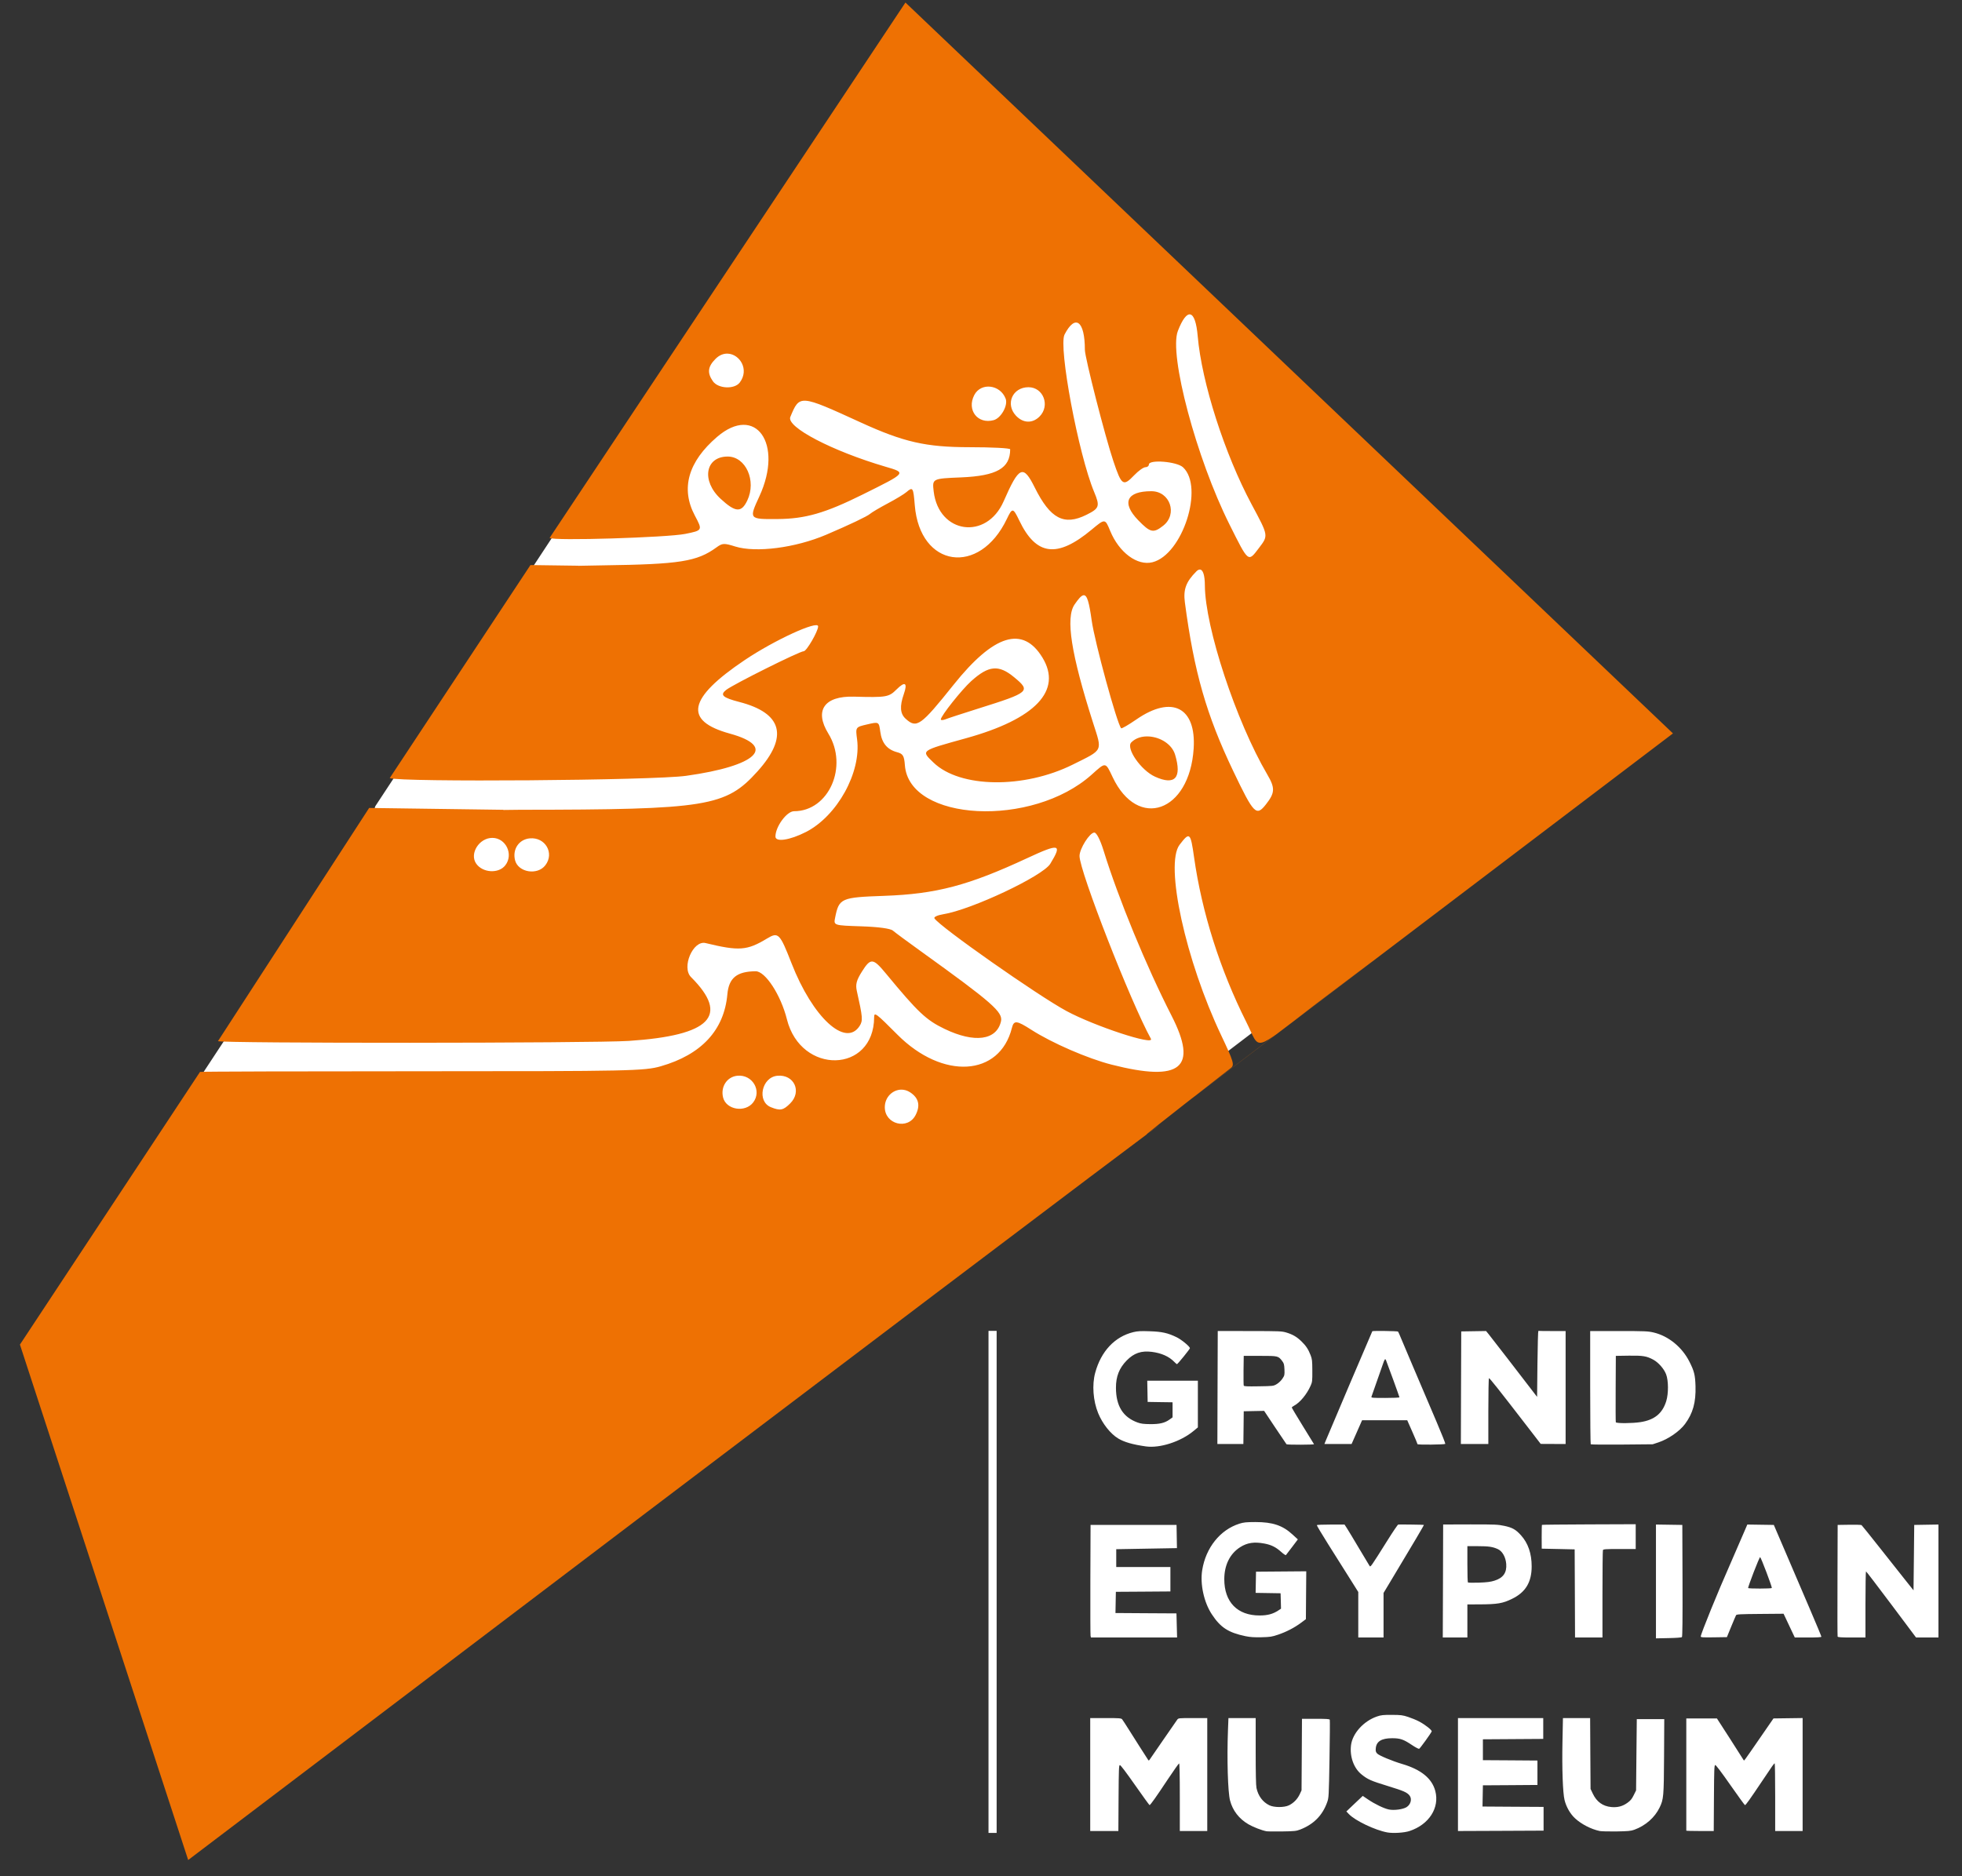 <svg width="69" height="66" viewBox="0 0 69 66" fill="none" xmlns="http://www.w3.org/2000/svg">
<rect x="0" y="0" width="69" height="66" fill="#333333" stroke="none"/>
<mask id="path-1-outside-1_878_1001" maskUnits="userSpaceOnUse" x="4.797" y="-0.258" width="54" height="61" fill="black">
<rect fill="white" x="4.797" y="-0.258" width="54" height="61"/>
<path d="M32.297 6.742L23.255 20.401C23.336 20.481 26.248 20.389 26.697 20.299C27.146 20.208 27.146 20.208 26.945 19.828C26.581 19.14 26.775 18.455 27.513 17.821C28.488 16.983 29.204 17.993 28.587 19.336C28.316 19.925 28.316 19.924 29.05 19.919C29.754 19.914 30.258 19.768 31.211 19.293C32.337 18.731 32.327 18.743 31.79 18.584C30.433 18.184 29.265 17.571 29.371 17.315C29.609 16.74 29.604 16.74 31.163 17.456C32.254 17.957 32.819 18.086 33.925 18.086C34.493 18.086 34.958 18.11 34.958 18.14C34.958 18.622 34.618 18.818 33.713 18.856C32.976 18.887 32.976 18.887 33.015 19.215C33.142 20.295 34.355 20.467 34.792 19.467C35.184 18.568 35.288 18.521 35.582 19.115C35.978 19.913 36.326 20.096 36.899 19.809C37.225 19.646 37.243 19.592 37.091 19.228C36.693 18.271 36.179 15.523 36.34 15.21C36.613 14.679 36.856 14.863 36.856 15.601C36.856 15.799 37.371 17.817 37.581 18.444C37.79 19.067 37.83 19.094 38.11 18.801C38.217 18.689 38.345 18.597 38.394 18.597C38.443 18.597 38.483 18.566 38.483 18.529C38.483 18.394 39.192 18.451 39.35 18.599C39.891 19.104 39.338 20.828 38.573 21.021C38.188 21.118 37.725 20.773 37.498 20.22C37.369 19.904 37.369 19.904 37.028 20.19C36.152 20.922 35.617 20.855 35.189 19.957C35.032 19.628 35.012 19.625 34.874 19.915C34.177 21.384 32.663 21.158 32.534 19.566C32.497 19.111 32.485 19.091 32.32 19.233C32.261 19.284 32.047 19.414 31.843 19.522C31.639 19.631 31.438 19.75 31.397 19.787C31.327 19.85 30.871 20.067 30.282 20.32C29.5 20.654 28.497 20.784 27.971 20.619C27.688 20.53 27.645 20.532 27.496 20.641C27 21.004 26.566 21.073 24.613 21.1C24.341 21.104 24.18 21.108 23.981 21.112L23.986 21.109L22.769 21.093L19.193 26.527C19.456 26.635 25.876 26.588 26.723 26.47C28.529 26.216 29.038 25.725 27.838 25.394C26.652 25.066 26.767 24.492 28.215 23.515C28.97 23.006 30.078 22.495 30.078 22.657C30.078 22.782 29.785 23.291 29.713 23.291C29.609 23.291 27.923 24.135 27.74 24.279C27.577 24.407 27.653 24.475 28.079 24.586C29.173 24.871 29.329 25.472 28.539 26.354C27.73 27.257 27.268 27.332 22.509 27.336C22.322 27.336 22.243 27.341 22.074 27.341L22.086 27.336L18.67 27.289L14.829 33.237C14.829 33.297 24.363 33.292 25.266 33.232C27.349 33.094 27.835 32.594 26.848 31.604C26.602 31.357 26.899 30.659 27.218 30.736C28.072 30.943 28.271 30.929 28.779 30.621C29.067 30.447 29.104 30.485 29.402 31.25C29.94 32.635 30.776 33.407 31.132 32.851C31.219 32.716 31.212 32.63 31.061 31.957C31.024 31.792 31.053 31.683 31.191 31.464C31.413 31.111 31.474 31.116 31.798 31.51C32.616 32.505 32.823 32.7 33.295 32.928C34.053 33.292 34.611 33.217 34.724 32.736C34.78 32.499 34.509 32.261 32.688 30.945C32.352 30.702 32.033 30.465 31.978 30.418C31.916 30.365 31.612 30.323 31.174 30.309C30.471 30.285 30.471 30.285 30.51 30.088C30.609 29.592 30.658 29.57 31.758 29.531C33.079 29.484 33.895 29.268 35.39 28.57C36.215 28.185 36.288 28.203 35.977 28.714C35.787 29.027 33.971 29.886 33.257 30.001C33.113 30.024 33.012 30.071 33.033 30.105C33.163 30.316 35.661 32.076 36.391 32.471C37.105 32.857 38.635 33.361 38.533 33.177C38.02 32.243 36.721 28.902 36.721 28.515C36.721 28.328 36.979 27.917 37.096 27.917C37.152 27.917 37.246 28.1 37.33 28.375C37.706 29.597 38.416 31.327 39.057 32.586C39.739 33.925 39.297 34.288 37.534 33.837C36.927 33.681 36.02 33.286 35.496 32.949C35.121 32.707 35.053 32.7 35.002 32.9C34.69 34.144 33.242 34.23 32.094 33.073C31.545 32.521 31.502 32.488 31.501 32.628C31.495 34.062 29.64 34.106 29.285 32.681C29.13 32.06 28.737 31.454 28.491 31.456C28.013 31.459 27.81 31.625 27.772 32.043C27.69 32.957 27.114 33.581 26.079 33.879C25.666 33.998 25.299 34.006 20.047 34.006C16.972 34.006 14.418 34.014 14.372 34.023L9.797 40.979L14.072 54.128C51.798 25.388 32.763 40.015 40.568 33.922C40.662 33.848 40.633 33.752 40.323 33.097C39.415 31.177 38.882 28.73 39.263 28.228C39.519 27.891 39.541 27.91 39.63 28.546C39.828 29.953 40.29 31.415 40.959 32.751C41.327 33.488 41.082 33.549 42.684 32.322C51.798 25.388 14.072 54.128 51.798 25.388C32.297 6.742 51.798 25.388 32.297 6.742ZM39.537 14.7C39.626 14.723 39.694 14.908 39.723 15.252C39.825 16.436 40.407 18.261 41.094 19.546C41.525 20.353 41.522 20.336 41.279 20.658C41.002 21.025 41.019 21.039 40.529 20.055C39.69 18.369 38.987 15.723 39.219 15.121C39.336 14.816 39.447 14.677 39.537 14.7ZM27.78 15.699C28.086 15.71 28.338 16.104 28.086 16.437C27.951 16.615 27.538 16.596 27.405 16.405C27.255 16.19 27.274 16.031 27.472 15.832C27.57 15.734 27.678 15.695 27.78 15.699ZM34.456 16.543C34.617 16.562 34.774 16.667 34.843 16.849C34.907 17.02 34.725 17.346 34.537 17.397C34.132 17.506 33.849 17.138 34.045 16.756C34.13 16.592 34.295 16.524 34.456 16.543ZM35.422 16.556C35.802 16.556 35.98 17.027 35.704 17.304C35.524 17.485 35.287 17.476 35.106 17.283C34.829 16.987 35.016 16.556 35.422 16.556ZM27.78 18.325C27.207 18.325 27.106 18.945 27.603 19.404C27.979 19.753 28.129 19.762 28.278 19.446C28.516 18.943 28.241 18.325 27.78 18.325ZM38.545 19.209C37.914 19.209 37.781 19.504 38.211 19.949C38.52 20.268 38.597 20.285 38.846 20.088C39.22 19.794 39.02 19.209 38.545 19.209ZM39.776 21.207C39.855 21.207 39.904 21.35 39.905 21.61C39.909 22.681 40.697 25.078 41.491 26.435C41.693 26.78 41.687 26.903 41.457 27.197C41.211 27.511 41.151 27.45 40.627 26.35C39.944 24.917 39.631 23.821 39.397 22.045C39.354 21.715 39.426 21.519 39.687 21.256C39.72 21.223 39.75 21.207 39.776 21.207ZM36.821 21.863C36.915 21.851 36.965 22.048 37.029 22.509C37.105 23.057 37.672 25.138 37.778 25.256C37.791 25.271 37.968 25.168 38.171 25.027C39.071 24.405 39.687 24.723 39.62 25.774C39.516 27.396 38.202 27.861 37.561 26.502C37.376 26.11 37.392 26.112 37.028 26.439C35.519 27.799 32.389 27.639 32.282 26.198C32.264 25.959 32.234 25.907 32.086 25.868C31.831 25.799 31.696 25.634 31.657 25.344C31.623 25.088 31.623 25.088 31.325 25.157C31.027 25.227 31.027 25.227 31.068 25.539C31.179 26.378 30.564 27.495 29.767 27.903C29.358 28.113 28.994 28.167 28.994 28.019C28.994 27.767 29.282 27.373 29.466 27.373C30.35 27.373 30.852 26.23 30.338 25.391C29.976 24.802 30.234 24.429 30.989 24.45C31.812 24.473 31.875 24.462 32.069 24.267C32.287 24.049 32.357 24.093 32.255 24.386C32.147 24.698 32.161 24.886 32.303 25.015C32.582 25.268 32.685 25.195 33.519 24.148C34.545 22.859 35.28 22.633 35.778 23.453C36.288 24.292 35.604 25.017 33.84 25.509C32.665 25.837 32.689 25.82 33.01 26.131C33.679 26.782 35.306 26.805 36.551 26.182C37.333 25.791 37.3 25.859 37.065 25.119C36.505 23.358 36.362 22.442 36.594 22.1C36.693 21.953 36.765 21.87 36.821 21.863ZM34.533 23.731C34.364 23.746 34.189 23.853 33.967 24.055C33.725 24.273 33.196 24.943 33.196 25.03C33.196 25.054 33.249 25.053 33.315 25.027C33.38 25.001 33.754 24.878 34.145 24.755C35.457 24.341 35.489 24.312 35.06 23.955C34.864 23.792 34.702 23.716 34.533 23.731ZM38.488 25.466C38.318 25.455 38.151 25.5 38.036 25.616C37.89 25.762 38.28 26.328 38.638 26.492C39.145 26.723 39.326 26.524 39.148 25.93C39.068 25.66 38.773 25.485 38.488 25.466ZM21.799 28.053C22.145 28.053 22.344 28.472 22.131 28.751C21.963 28.972 21.55 28.947 21.387 28.705C21.216 28.451 21.467 28.053 21.799 28.053ZM22.75 28.065C23.143 28.027 23.384 28.441 23.148 28.751C22.946 29.016 22.455 28.934 22.377 28.622C22.307 28.343 22.475 28.092 22.75 28.065ZM28.026 34.121C28.408 34.084 28.655 34.502 28.428 34.801C28.225 35.069 27.742 34.991 27.664 34.677C27.595 34.403 27.762 34.147 28.026 34.121ZM29.041 34.121C29.465 34.079 29.672 34.522 29.37 34.825C29.192 35.004 29.115 35.019 28.877 34.923C28.517 34.777 28.642 34.16 29.041 34.121ZM32.197 34.475C32.27 34.476 32.345 34.497 32.415 34.543C32.635 34.688 32.681 34.879 32.554 35.125C32.355 35.51 31.773 35.361 31.773 34.924C31.773 34.662 31.977 34.475 32.197 34.475Z"/>
</mask>
<path d="M32.297 6.742L23.255 20.401C23.336 20.481 26.248 20.389 26.697 20.299C27.146 20.208 27.146 20.208 26.945 19.828C26.581 19.14 26.775 18.455 27.513 17.821C28.488 16.983 29.204 17.993 28.587 19.336C28.316 19.925 28.316 19.924 29.05 19.919C29.754 19.914 30.258 19.768 31.211 19.293C32.337 18.731 32.327 18.743 31.79 18.584C30.433 18.184 29.265 17.571 29.371 17.315C29.609 16.74 29.604 16.74 31.163 17.456C32.254 17.957 32.819 18.086 33.925 18.086C34.493 18.086 34.958 18.11 34.958 18.14C34.958 18.622 34.618 18.818 33.713 18.856C32.976 18.887 32.976 18.887 33.015 19.215C33.142 20.295 34.355 20.467 34.792 19.467C35.184 18.568 35.288 18.521 35.582 19.115C35.978 19.913 36.326 20.096 36.899 19.809C37.225 19.646 37.243 19.592 37.091 19.228C36.693 18.271 36.179 15.523 36.34 15.21C36.613 14.679 36.856 14.863 36.856 15.601C36.856 15.799 37.371 17.817 37.581 18.444C37.79 19.067 37.83 19.094 38.11 18.801C38.217 18.689 38.345 18.597 38.394 18.597C38.443 18.597 38.483 18.566 38.483 18.529C38.483 18.394 39.192 18.451 39.35 18.599C39.891 19.104 39.338 20.828 38.573 21.021C38.188 21.118 37.725 20.773 37.498 20.22C37.369 19.904 37.369 19.904 37.028 20.19C36.152 20.922 35.617 20.855 35.189 19.957C35.032 19.628 35.012 19.625 34.874 19.915C34.177 21.384 32.663 21.158 32.534 19.566C32.497 19.111 32.485 19.091 32.32 19.233C32.261 19.284 32.047 19.414 31.843 19.522C31.639 19.631 31.438 19.75 31.397 19.787C31.327 19.85 30.871 20.067 30.282 20.32C29.5 20.654 28.497 20.784 27.971 20.619C27.688 20.53 27.645 20.532 27.496 20.641C27 21.004 26.566 21.073 24.613 21.1C24.341 21.104 24.18 21.108 23.981 21.112L23.986 21.109L22.769 21.093L19.193 26.527C19.456 26.635 25.876 26.588 26.723 26.47C28.529 26.216 29.038 25.725 27.838 25.394C26.652 25.066 26.767 24.492 28.215 23.515C28.97 23.006 30.078 22.495 30.078 22.657C30.078 22.782 29.785 23.291 29.713 23.291C29.609 23.291 27.923 24.135 27.74 24.279C27.577 24.407 27.653 24.475 28.079 24.586C29.173 24.871 29.329 25.472 28.539 26.354C27.73 27.257 27.268 27.332 22.509 27.336C22.322 27.336 22.243 27.341 22.074 27.341L22.086 27.336L18.67 27.289L14.829 33.237C14.829 33.297 24.363 33.292 25.266 33.232C27.349 33.094 27.835 32.594 26.848 31.604C26.602 31.357 26.899 30.659 27.218 30.736C28.072 30.943 28.271 30.929 28.779 30.621C29.067 30.447 29.104 30.485 29.402 31.25C29.94 32.635 30.776 33.407 31.132 32.851C31.219 32.716 31.212 32.63 31.061 31.957C31.024 31.792 31.053 31.683 31.191 31.464C31.413 31.111 31.474 31.116 31.798 31.51C32.616 32.505 32.823 32.7 33.295 32.928C34.053 33.292 34.611 33.217 34.724 32.736C34.78 32.499 34.509 32.261 32.688 30.945C32.352 30.702 32.033 30.465 31.978 30.418C31.916 30.365 31.612 30.323 31.174 30.309C30.471 30.285 30.471 30.285 30.51 30.088C30.609 29.592 30.658 29.57 31.758 29.531C33.079 29.484 33.895 29.268 35.39 28.57C36.215 28.185 36.288 28.203 35.977 28.714C35.787 29.027 33.971 29.886 33.257 30.001C33.113 30.024 33.012 30.071 33.033 30.105C33.163 30.316 35.661 32.076 36.391 32.471C37.105 32.857 38.635 33.361 38.533 33.177C38.02 32.243 36.721 28.902 36.721 28.515C36.721 28.328 36.979 27.917 37.096 27.917C37.152 27.917 37.246 28.1 37.33 28.375C37.706 29.597 38.416 31.327 39.057 32.586C39.739 33.925 39.297 34.288 37.534 33.837C36.927 33.681 36.02 33.286 35.496 32.949C35.121 32.707 35.053 32.7 35.002 32.9C34.69 34.144 33.242 34.23 32.094 33.073C31.545 32.521 31.502 32.488 31.501 32.628C31.495 34.062 29.64 34.106 29.285 32.681C29.13 32.06 28.737 31.454 28.491 31.456C28.013 31.459 27.81 31.625 27.772 32.043C27.69 32.957 27.114 33.581 26.079 33.879C25.666 33.998 25.299 34.006 20.047 34.006C16.972 34.006 14.418 34.014 14.372 34.023L9.797 40.979L14.072 54.128C51.798 25.388 32.763 40.015 40.568 33.922C40.662 33.848 40.633 33.752 40.323 33.097C39.415 31.177 38.882 28.73 39.263 28.228C39.519 27.891 39.541 27.91 39.63 28.546C39.828 29.953 40.29 31.415 40.959 32.751C41.327 33.488 41.082 33.549 42.684 32.322C51.798 25.388 14.072 54.128 51.798 25.388C32.297 6.742 51.798 25.388 32.297 6.742ZM39.537 14.7C39.626 14.723 39.694 14.908 39.723 15.252C39.825 16.436 40.407 18.261 41.094 19.546C41.525 20.353 41.522 20.336 41.279 20.658C41.002 21.025 41.019 21.039 40.529 20.055C39.69 18.369 38.987 15.723 39.219 15.121C39.336 14.816 39.447 14.677 39.537 14.7ZM27.78 15.699C28.086 15.71 28.338 16.104 28.086 16.437C27.951 16.615 27.538 16.596 27.405 16.405C27.255 16.19 27.274 16.031 27.472 15.832C27.57 15.734 27.678 15.695 27.78 15.699ZM34.456 16.543C34.617 16.562 34.774 16.667 34.843 16.849C34.907 17.02 34.725 17.346 34.537 17.397C34.132 17.506 33.849 17.138 34.045 16.756C34.13 16.592 34.295 16.524 34.456 16.543ZM35.422 16.556C35.802 16.556 35.98 17.027 35.704 17.304C35.524 17.485 35.287 17.476 35.106 17.283C34.829 16.987 35.016 16.556 35.422 16.556ZM27.78 18.325C27.207 18.325 27.106 18.945 27.603 19.404C27.979 19.753 28.129 19.762 28.278 19.446C28.516 18.943 28.241 18.325 27.78 18.325ZM38.545 19.209C37.914 19.209 37.781 19.504 38.211 19.949C38.52 20.268 38.597 20.285 38.846 20.088C39.22 19.794 39.02 19.209 38.545 19.209ZM39.776 21.207C39.855 21.207 39.904 21.35 39.905 21.61C39.909 22.681 40.697 25.078 41.491 26.435C41.693 26.78 41.687 26.903 41.457 27.197C41.211 27.511 41.151 27.45 40.627 26.35C39.944 24.917 39.631 23.821 39.397 22.045C39.354 21.715 39.426 21.519 39.687 21.256C39.72 21.223 39.75 21.207 39.776 21.207ZM36.821 21.863C36.915 21.851 36.965 22.048 37.029 22.509C37.105 23.057 37.672 25.138 37.778 25.256C37.791 25.271 37.968 25.168 38.171 25.027C39.071 24.405 39.687 24.723 39.62 25.774C39.516 27.396 38.202 27.861 37.561 26.502C37.376 26.11 37.392 26.112 37.028 26.439C35.519 27.799 32.389 27.639 32.282 26.198C32.264 25.959 32.234 25.907 32.086 25.868C31.831 25.799 31.696 25.634 31.657 25.344C31.623 25.088 31.623 25.088 31.325 25.157C31.027 25.227 31.027 25.227 31.068 25.539C31.179 26.378 30.564 27.495 29.767 27.903C29.358 28.113 28.994 28.167 28.994 28.019C28.994 27.767 29.282 27.373 29.466 27.373C30.35 27.373 30.852 26.23 30.338 25.391C29.976 24.802 30.234 24.429 30.989 24.45C31.812 24.473 31.875 24.462 32.069 24.267C32.287 24.049 32.357 24.093 32.255 24.386C32.147 24.698 32.161 24.886 32.303 25.015C32.582 25.268 32.685 25.195 33.519 24.148C34.545 22.859 35.28 22.633 35.778 23.453C36.288 24.292 35.604 25.017 33.84 25.509C32.665 25.837 32.689 25.82 33.01 26.131C33.679 26.782 35.306 26.805 36.551 26.182C37.333 25.791 37.3 25.859 37.065 25.119C36.505 23.358 36.362 22.442 36.594 22.1C36.693 21.953 36.765 21.87 36.821 21.863ZM34.533 23.731C34.364 23.746 34.189 23.853 33.967 24.055C33.725 24.273 33.196 24.943 33.196 25.03C33.196 25.054 33.249 25.053 33.315 25.027C33.38 25.001 33.754 24.878 34.145 24.755C35.457 24.341 35.489 24.312 35.06 23.955C34.864 23.792 34.702 23.716 34.533 23.731ZM38.488 25.466C38.318 25.455 38.151 25.5 38.036 25.616C37.89 25.762 38.28 26.328 38.638 26.492C39.145 26.723 39.326 26.524 39.148 25.93C39.068 25.66 38.773 25.485 38.488 25.466ZM21.799 28.053C22.145 28.053 22.344 28.472 22.131 28.751C21.963 28.972 21.55 28.947 21.387 28.705C21.216 28.451 21.467 28.053 21.799 28.053ZM22.75 28.065C23.143 28.027 23.384 28.441 23.148 28.751C22.946 29.016 22.455 28.934 22.377 28.622C22.307 28.343 22.475 28.092 22.75 28.065ZM28.026 34.121C28.408 34.084 28.655 34.502 28.428 34.801C28.225 35.069 27.742 34.991 27.664 34.677C27.595 34.403 27.762 34.147 28.026 34.121ZM29.041 34.121C29.465 34.079 29.672 34.522 29.37 34.825C29.192 35.004 29.115 35.019 28.877 34.923C28.517 34.777 28.642 34.16 29.041 34.121ZM32.197 34.475C32.27 34.476 32.345 34.497 32.415 34.543C32.635 34.688 32.681 34.879 32.554 35.125C32.355 35.51 31.773 35.361 31.773 34.924C31.773 34.662 31.977 34.475 32.197 34.475Z" fill="white"/>
<path d="M32.297 6.742L23.255 20.401C23.336 20.481 26.248 20.389 26.697 20.299C27.146 20.208 27.146 20.208 26.945 19.828C26.581 19.14 26.775 18.455 27.513 17.821C28.488 16.983 29.204 17.993 28.587 19.336C28.316 19.925 28.316 19.924 29.05 19.919C29.754 19.914 30.258 19.768 31.211 19.293C32.337 18.731 32.327 18.743 31.79 18.584C30.433 18.184 29.265 17.571 29.371 17.315C29.609 16.74 29.604 16.74 31.163 17.456C32.254 17.957 32.819 18.086 33.925 18.086C34.493 18.086 34.958 18.11 34.958 18.14C34.958 18.622 34.618 18.818 33.713 18.856C32.976 18.887 32.976 18.887 33.015 19.215C33.142 20.295 34.355 20.467 34.792 19.467C35.184 18.568 35.288 18.521 35.582 19.115C35.978 19.913 36.326 20.096 36.899 19.809C37.225 19.646 37.243 19.592 37.091 19.228C36.693 18.271 36.179 15.523 36.34 15.21C36.613 14.679 36.856 14.863 36.856 15.601C36.856 15.799 37.371 17.817 37.581 18.444C37.79 19.067 37.83 19.094 38.11 18.801C38.217 18.689 38.345 18.597 38.394 18.597C38.443 18.597 38.483 18.566 38.483 18.529C38.483 18.394 39.192 18.451 39.35 18.599C39.891 19.104 39.338 20.828 38.573 21.021C38.188 21.118 37.725 20.773 37.498 20.22C37.369 19.904 37.369 19.904 37.028 20.19C36.152 20.922 35.617 20.855 35.189 19.957C35.032 19.628 35.012 19.625 34.874 19.915C34.177 21.384 32.663 21.158 32.534 19.566C32.497 19.111 32.485 19.091 32.32 19.233C32.261 19.284 32.047 19.414 31.843 19.522C31.639 19.631 31.438 19.75 31.397 19.787C31.327 19.85 30.871 20.067 30.282 20.32C29.5 20.654 28.497 20.784 27.971 20.619C27.688 20.53 27.645 20.532 27.496 20.641C27 21.004 26.566 21.073 24.613 21.1C24.341 21.104 24.18 21.108 23.981 21.112L23.986 21.109L22.769 21.093L19.193 26.527C19.456 26.635 25.876 26.588 26.723 26.47C28.529 26.216 29.038 25.725 27.838 25.394C26.652 25.066 26.767 24.492 28.215 23.515C28.97 23.006 30.078 22.495 30.078 22.657C30.078 22.782 29.785 23.291 29.713 23.291C29.609 23.291 27.923 24.135 27.74 24.279C27.577 24.407 27.653 24.475 28.079 24.586C29.173 24.871 29.329 25.472 28.539 26.354C27.73 27.257 27.268 27.332 22.509 27.336C22.322 27.336 22.243 27.341 22.074 27.341L22.086 27.336L18.67 27.289L14.829 33.237C14.829 33.297 24.363 33.292 25.266 33.232C27.349 33.094 27.835 32.594 26.848 31.604C26.602 31.357 26.899 30.659 27.218 30.736C28.072 30.943 28.271 30.929 28.779 30.621C29.067 30.447 29.104 30.485 29.402 31.25C29.94 32.635 30.776 33.407 31.132 32.851C31.219 32.716 31.212 32.63 31.061 31.957C31.024 31.792 31.053 31.683 31.191 31.464C31.413 31.111 31.474 31.116 31.798 31.51C32.616 32.505 32.823 32.7 33.295 32.928C34.053 33.292 34.611 33.217 34.724 32.736C34.78 32.499 34.509 32.261 32.688 30.945C32.352 30.702 32.033 30.465 31.978 30.418C31.916 30.365 31.612 30.323 31.174 30.309C30.471 30.285 30.471 30.285 30.51 30.088C30.609 29.592 30.658 29.57 31.758 29.531C33.079 29.484 33.895 29.268 35.39 28.57C36.215 28.185 36.288 28.203 35.977 28.714C35.787 29.027 33.971 29.886 33.257 30.001C33.113 30.024 33.012 30.071 33.033 30.105C33.163 30.316 35.661 32.076 36.391 32.471C37.105 32.857 38.635 33.361 38.533 33.177C38.02 32.243 36.721 28.902 36.721 28.515C36.721 28.328 36.979 27.917 37.096 27.917C37.152 27.917 37.246 28.1 37.33 28.375C37.706 29.597 38.416 31.327 39.057 32.586C39.739 33.925 39.297 34.288 37.534 33.837C36.927 33.681 36.02 33.286 35.496 32.949C35.121 32.707 35.053 32.7 35.002 32.9C34.69 34.144 33.242 34.23 32.094 33.073C31.545 32.521 31.502 32.488 31.501 32.628C31.495 34.062 29.64 34.106 29.285 32.681C29.13 32.06 28.737 31.454 28.491 31.456C28.013 31.459 27.81 31.625 27.772 32.043C27.69 32.957 27.114 33.581 26.079 33.879C25.666 33.998 25.299 34.006 20.047 34.006C16.972 34.006 14.418 34.014 14.372 34.023L9.797 40.979L14.072 54.128C51.798 25.388 32.763 40.015 40.568 33.922C40.662 33.848 40.633 33.752 40.323 33.097C39.415 31.177 38.882 28.73 39.263 28.228C39.519 27.891 39.541 27.91 39.63 28.546C39.828 29.953 40.29 31.415 40.959 32.751C41.327 33.488 41.082 33.549 42.684 32.322C51.798 25.388 14.072 54.128 51.798 25.388C32.297 6.742 51.798 25.388 32.297 6.742ZM39.537 14.7C39.626 14.723 39.694 14.908 39.723 15.252C39.825 16.436 40.407 18.261 41.094 19.546C41.525 20.353 41.522 20.336 41.279 20.658C41.002 21.025 41.019 21.039 40.529 20.055C39.69 18.369 38.987 15.723 39.219 15.121C39.336 14.816 39.447 14.677 39.537 14.7ZM27.78 15.699C28.086 15.71 28.338 16.104 28.086 16.437C27.951 16.615 27.538 16.596 27.405 16.405C27.255 16.19 27.274 16.031 27.472 15.832C27.57 15.734 27.678 15.695 27.78 15.699ZM34.456 16.543C34.617 16.562 34.774 16.667 34.843 16.849C34.907 17.02 34.725 17.346 34.537 17.397C34.132 17.506 33.849 17.138 34.045 16.756C34.13 16.592 34.295 16.524 34.456 16.543ZM35.422 16.556C35.802 16.556 35.98 17.027 35.704 17.304C35.524 17.485 35.287 17.476 35.106 17.283C34.829 16.987 35.016 16.556 35.422 16.556ZM27.78 18.325C27.207 18.325 27.106 18.945 27.603 19.404C27.979 19.753 28.129 19.762 28.278 19.446C28.516 18.943 28.241 18.325 27.78 18.325ZM38.545 19.209C37.914 19.209 37.781 19.504 38.211 19.949C38.52 20.268 38.597 20.285 38.846 20.088C39.22 19.794 39.02 19.209 38.545 19.209ZM39.776 21.207C39.855 21.207 39.904 21.35 39.905 21.61C39.909 22.681 40.697 25.078 41.491 26.435C41.693 26.78 41.687 26.903 41.457 27.197C41.211 27.511 41.151 27.45 40.627 26.35C39.944 24.917 39.631 23.821 39.397 22.045C39.354 21.715 39.426 21.519 39.687 21.256C39.72 21.223 39.75 21.207 39.776 21.207ZM36.821 21.863C36.915 21.851 36.965 22.048 37.029 22.509C37.105 23.057 37.672 25.138 37.778 25.256C37.791 25.271 37.968 25.168 38.171 25.027C39.071 24.405 39.687 24.723 39.62 25.774C39.516 27.396 38.202 27.861 37.561 26.502C37.376 26.11 37.392 26.112 37.028 26.439C35.519 27.799 32.389 27.639 32.282 26.198C32.264 25.959 32.234 25.907 32.086 25.868C31.831 25.799 31.696 25.634 31.657 25.344C31.623 25.088 31.623 25.088 31.325 25.157C31.027 25.227 31.027 25.227 31.068 25.539C31.179 26.378 30.564 27.495 29.767 27.903C29.358 28.113 28.994 28.167 28.994 28.019C28.994 27.767 29.282 27.373 29.466 27.373C30.35 27.373 30.852 26.23 30.338 25.391C29.976 24.802 30.234 24.429 30.989 24.45C31.812 24.473 31.875 24.462 32.069 24.267C32.287 24.049 32.357 24.093 32.255 24.386C32.147 24.698 32.161 24.886 32.303 25.015C32.582 25.268 32.685 25.195 33.519 24.148C34.545 22.859 35.28 22.633 35.778 23.453C36.288 24.292 35.604 25.017 33.84 25.509C32.665 25.837 32.689 25.82 33.01 26.131C33.679 26.782 35.306 26.805 36.551 26.182C37.333 25.791 37.3 25.859 37.065 25.119C36.505 23.358 36.362 22.442 36.594 22.1C36.693 21.953 36.765 21.87 36.821 21.863ZM34.533 23.731C34.364 23.746 34.189 23.853 33.967 24.055C33.725 24.273 33.196 24.943 33.196 25.03C33.196 25.054 33.249 25.053 33.315 25.027C33.38 25.001 33.754 24.878 34.145 24.755C35.457 24.341 35.489 24.312 35.06 23.955C34.864 23.792 34.702 23.716 34.533 23.731ZM38.488 25.466C38.318 25.455 38.151 25.5 38.036 25.616C37.89 25.762 38.28 26.328 38.638 26.492C39.145 26.723 39.326 26.524 39.148 25.93C39.068 25.66 38.773 25.485 38.488 25.466ZM21.799 28.053C22.145 28.053 22.344 28.472 22.131 28.751C21.963 28.972 21.55 28.947 21.387 28.705C21.216 28.451 21.467 28.053 21.799 28.053ZM22.75 28.065C23.143 28.027 23.384 28.441 23.148 28.751C22.946 29.016 22.455 28.934 22.377 28.622C22.307 28.343 22.475 28.092 22.75 28.065ZM28.026 34.121C28.408 34.084 28.655 34.502 28.428 34.801C28.225 35.069 27.742 34.991 27.664 34.677C27.595 34.403 27.762 34.147 28.026 34.121ZM29.041 34.121C29.465 34.079 29.672 34.522 29.37 34.825C29.192 35.004 29.115 35.019 28.877 34.923C28.517 34.777 28.642 34.16 29.041 34.121ZM32.197 34.475C32.27 34.476 32.345 34.497 32.415 34.543C32.635 34.688 32.681 34.879 32.554 35.125C32.355 35.51 31.773 35.361 31.773 34.924C31.773 34.662 31.977 34.475 32.197 34.475Z" stroke="white" stroke-width="8" mask="url(#path-1-outside-1_878_1001)"/>
<path d="M31.843 0.089L19.329 18.922C19.441 19.034 23.471 18.907 24.093 18.782C24.713 18.657 24.713 18.657 24.435 18.133C23.932 17.184 24.201 16.24 25.221 15.366C26.571 14.21 27.561 15.602 26.708 17.455C26.334 18.266 26.333 18.266 27.35 18.258C28.323 18.251 29.02 18.05 30.339 17.395C31.898 16.62 31.885 16.636 31.141 16.417C29.263 15.865 27.647 15.021 27.794 14.668C28.123 13.875 28.116 13.875 30.274 14.862C31.784 15.553 32.565 15.73 34.096 15.731C34.883 15.731 35.526 15.764 35.526 15.805C35.526 16.47 35.055 16.74 33.803 16.793C32.783 16.835 32.783 16.835 32.836 17.288C33.013 18.777 34.692 19.014 35.296 17.635C35.839 16.395 35.983 16.331 36.39 17.149C36.938 18.25 37.42 18.503 38.213 18.107C38.664 17.882 38.689 17.808 38.479 17.306C37.928 15.987 37.216 12.196 37.439 11.766C37.817 11.034 38.153 11.287 38.153 12.305C38.153 12.577 38.865 15.36 39.156 16.224C39.446 17.084 39.501 17.121 39.889 16.716C40.037 16.562 40.214 16.435 40.281 16.435C40.349 16.435 40.404 16.393 40.404 16.341C40.404 16.155 41.386 16.234 41.605 16.438C42.353 17.135 41.588 19.512 40.53 19.778C39.996 19.912 39.355 19.436 39.042 18.673C38.863 18.238 38.863 18.238 38.391 18.631C37.179 19.642 36.439 19.549 35.846 18.31C35.628 17.857 35.601 17.853 35.41 18.253C34.444 20.278 32.349 19.966 32.171 17.772C32.12 17.144 32.103 17.117 31.875 17.313C31.794 17.383 31.497 17.562 31.215 17.711C30.933 17.861 30.655 18.025 30.597 18.077C30.501 18.163 29.869 18.463 29.054 18.811C27.971 19.272 26.583 19.451 25.856 19.224C25.464 19.101 25.405 19.104 25.198 19.255C24.511 19.755 23.911 19.85 21.208 19.887C20.831 19.892 20.608 19.898 20.334 19.903L20.341 19.9L18.655 19.877L13.706 27.371C14.071 27.52 22.956 27.455 24.129 27.291C26.628 26.942 27.332 26.264 25.671 25.807C24.03 25.356 24.189 24.564 26.192 23.218C27.238 22.515 28.772 21.811 28.772 22.034C28.772 22.206 28.366 22.908 28.266 22.908C28.122 22.908 25.789 24.072 25.536 24.27C25.311 24.447 25.415 24.541 26.005 24.694C27.519 25.086 27.736 25.915 26.642 27.132C25.523 28.376 24.882 28.48 18.295 28.485C18.037 28.486 17.927 28.492 17.694 28.492L17.71 28.486L12.982 28.421L7.666 36.623C7.666 36.705 20.861 36.699 22.112 36.616C24.994 36.425 25.667 35.736 24.302 34.371C23.96 34.03 24.372 33.067 24.814 33.174C25.995 33.46 26.271 33.44 26.974 33.015C27.372 32.775 27.424 32.828 27.836 33.883C28.581 35.792 29.737 36.858 30.231 36.09C30.351 35.904 30.341 35.785 30.133 34.858C30.082 34.63 30.121 34.48 30.312 34.178C30.619 33.691 30.703 33.698 31.152 34.241C32.285 35.613 32.571 35.883 33.224 36.196C34.273 36.699 35.046 36.595 35.202 35.932C35.28 35.605 34.905 35.276 32.384 33.462C31.919 33.128 31.477 32.801 31.401 32.736C31.316 32.662 30.895 32.605 30.289 32.585C29.315 32.553 29.315 32.553 29.37 32.28C29.506 31.596 29.574 31.566 31.097 31.513C32.925 31.448 34.055 31.15 36.124 30.187C37.266 29.656 37.366 29.681 36.936 30.386C36.673 30.818 34.16 32.002 33.172 32.16C32.973 32.192 32.833 32.257 32.862 32.304C33.042 32.595 36.5 35.022 37.509 35.566C38.497 36.098 40.615 36.794 40.475 36.54C39.764 35.252 37.965 30.645 37.965 30.111C37.965 29.854 38.323 29.287 38.485 29.287C38.563 29.287 38.692 29.539 38.81 29.918C39.33 31.603 40.312 33.989 41.199 35.724C42.144 37.571 41.532 38.072 39.091 37.45C38.251 37.235 36.996 36.69 36.271 36.225C35.752 35.892 35.657 35.883 35.587 36.158C35.156 37.874 33.152 37.992 31.562 36.397C30.803 35.635 30.742 35.59 30.742 35.783C30.733 37.76 28.165 37.82 27.674 35.855C27.46 35 26.916 34.164 26.575 34.166C25.913 34.171 25.632 34.4 25.58 34.977C25.467 36.236 24.67 37.097 23.238 37.508C22.665 37.672 22.158 37.683 14.889 37.683C10.632 37.683 7.097 37.693 7.034 37.706L0.701 47.298L6.618 65.429C58.835 25.799 32.488 45.968 43.291 37.567C43.42 37.465 43.381 37.333 42.952 36.429C41.694 33.782 40.957 30.407 41.484 29.716C41.839 29.252 41.869 29.278 41.993 30.155C42.267 32.093 42.906 34.111 43.831 35.953C44.342 36.969 44.002 37.053 46.219 35.361C58.835 25.799 6.618 65.429 58.835 25.799C31.843 0.089 58.835 25.799 31.843 0.089ZM41.864 11.062C41.987 11.093 42.08 11.349 42.121 11.823C42.262 13.456 43.069 15.972 44.018 17.744C44.615 18.857 44.611 18.834 44.274 19.278C43.891 19.783 43.915 19.803 43.237 18.445C42.075 16.121 41.103 12.473 41.423 11.643C41.586 11.221 41.74 11.03 41.864 11.062ZM25.591 12.44C26.014 12.455 26.363 12.998 26.015 13.457C25.828 13.702 25.256 13.675 25.072 13.412C24.865 13.116 24.89 12.898 25.165 12.623C25.3 12.488 25.45 12.434 25.591 12.44ZM34.831 13.603C35.054 13.629 35.272 13.774 35.367 14.025C35.456 14.261 35.204 14.711 34.944 14.78C34.382 14.931 33.991 14.423 34.263 13.897C34.38 13.671 34.608 13.577 34.831 13.603ZM36.169 13.621C36.694 13.621 36.94 14.271 36.558 14.653C36.309 14.902 35.981 14.89 35.73 14.623C35.347 14.215 35.607 13.621 36.169 13.621ZM25.591 16.06C24.799 16.06 24.658 16.915 25.346 17.549C25.867 18.029 26.074 18.041 26.281 17.605C26.61 16.913 26.229 16.06 25.591 16.06ZM40.491 17.279C39.618 17.279 39.434 17.686 40.029 18.3C40.456 18.74 40.563 18.764 40.908 18.492C41.425 18.085 41.148 17.279 40.491 17.279ZM42.195 20.035C42.305 20.034 42.372 20.232 42.373 20.59C42.379 22.067 43.47 25.372 44.568 27.244C44.848 27.72 44.84 27.889 44.522 28.294C44.181 28.728 44.097 28.643 43.372 27.126C42.427 25.149 41.994 23.639 41.67 21.19C41.61 20.735 41.71 20.465 42.072 20.102C42.117 20.056 42.158 20.035 42.195 20.035ZM38.105 20.939C38.234 20.922 38.304 21.195 38.393 21.829C38.498 22.585 39.282 25.454 39.429 25.618C39.447 25.638 39.692 25.496 39.973 25.302C41.218 24.445 42.072 24.883 41.979 26.332C41.835 28.569 40.016 29.21 39.129 27.336C38.873 26.795 38.895 26.798 38.392 27.249C36.303 29.123 31.971 28.904 31.823 26.917C31.798 26.587 31.756 26.515 31.551 26.461C31.198 26.366 31.011 26.139 30.958 25.739C30.91 25.386 30.91 25.386 30.498 25.482C30.085 25.577 30.085 25.577 30.142 26.008C30.295 27.164 29.444 28.705 28.341 29.268C27.775 29.556 27.271 29.632 27.271 29.427C27.271 29.079 27.67 28.536 27.925 28.536C29.148 28.536 29.843 26.961 29.131 25.804C28.631 24.991 28.988 24.477 30.033 24.506C31.172 24.538 31.259 24.523 31.528 24.254C31.83 23.953 31.926 24.014 31.785 24.418C31.635 24.848 31.655 25.108 31.852 25.285C32.238 25.635 32.38 25.534 33.534 24.09C34.955 22.312 35.971 22.001 36.661 23.132C37.366 24.289 36.42 25.289 33.979 25.967C32.352 26.419 32.385 26.395 32.83 26.825C33.756 27.721 36.007 27.753 37.731 26.894C38.813 26.355 38.768 26.449 38.442 25.428C37.667 23.001 37.469 21.737 37.79 21.265C37.928 21.063 38.027 20.949 38.105 20.939ZM34.938 23.515C34.705 23.536 34.462 23.683 34.154 23.961C33.82 24.262 33.087 25.186 33.087 25.306C33.087 25.34 33.161 25.337 33.252 25.302C33.342 25.265 33.859 25.097 34.401 24.926C36.216 24.356 36.261 24.316 35.667 23.824C35.395 23.598 35.171 23.494 34.938 23.515ZM40.412 25.907C40.176 25.891 39.945 25.954 39.786 26.114C39.585 26.316 40.123 27.096 40.62 27.321C41.322 27.64 41.571 27.366 41.326 26.548C41.214 26.175 40.806 25.933 40.412 25.907ZM17.313 29.474C17.791 29.474 18.067 30.052 17.773 30.436C17.54 30.742 16.968 30.707 16.743 30.374C16.506 30.023 16.854 29.474 17.313 29.474ZM18.629 29.491C19.174 29.439 19.507 30.009 19.18 30.436C18.901 30.802 18.221 30.689 18.113 30.259C18.017 29.874 18.249 29.528 18.629 29.491ZM25.932 37.841C26.46 37.79 26.802 38.366 26.489 38.779C26.207 39.149 25.539 39.041 25.43 38.608C25.336 38.23 25.566 37.877 25.932 37.841ZM27.336 37.842C27.924 37.784 28.21 38.394 27.791 38.813C27.546 39.059 27.439 39.08 27.11 38.947C26.611 38.746 26.785 37.896 27.336 37.842ZM31.704 38.33C31.806 38.331 31.909 38.36 32.006 38.423C32.311 38.623 32.374 38.886 32.199 39.226C31.924 39.757 31.117 39.551 31.117 38.949C31.117 38.587 31.4 38.33 31.704 38.33Z" fill="#EE7103"/>
<path d="M48.791 64.459C48.364 64.382 47.66 64.047 47.438 63.814L47.349 63.721L47.637 63.447L47.926 63.174L48.108 63.297C48.352 63.462 48.664 63.613 48.839 63.651C49.02 63.69 49.335 63.65 49.465 63.57C49.614 63.478 49.665 63.281 49.572 63.162C49.482 63.049 49.366 62.998 48.812 62.828C48.212 62.644 48.103 62.596 47.882 62.418C47.609 62.198 47.463 61.791 47.513 61.389C47.565 60.975 47.956 60.542 48.424 60.381C48.571 60.33 48.641 60.323 48.949 60.324C49.267 60.325 49.328 60.333 49.521 60.396C49.64 60.435 49.811 60.505 49.902 60.553C50.114 60.663 50.367 60.862 50.35 60.906C50.323 60.975 49.94 61.506 49.908 61.518C49.89 61.525 49.777 61.465 49.657 61.385C49.356 61.183 49.243 61.145 48.955 61.145C48.587 61.146 48.407 61.256 48.384 61.494C48.374 61.597 48.382 61.627 48.432 61.683C48.495 61.753 48.959 61.947 49.318 62.053C49.979 62.249 50.358 62.559 50.476 62.998C50.634 63.591 50.258 64.18 49.575 64.408C49.389 64.471 48.997 64.496 48.791 64.459ZM44.541 64.418C44.373 64.387 44.075 64.271 43.903 64.171C43.574 63.979 43.35 63.688 43.258 63.334C43.181 63.037 43.147 61.882 43.185 60.873L43.202 60.436H43.681H44.16V61.599C44.16 62.364 44.169 62.808 44.188 62.896C44.248 63.175 44.408 63.39 44.639 63.503C44.809 63.586 45.163 63.586 45.332 63.504C45.494 63.424 45.628 63.287 45.707 63.12L45.773 62.979L45.781 61.72L45.788 60.462H46.27C46.648 60.462 46.756 60.469 46.766 60.495C46.773 60.514 46.769 61.137 46.756 61.881C46.733 63.198 46.731 63.237 46.674 63.397C46.509 63.861 46.198 64.175 45.721 64.359C45.585 64.411 45.52 64.418 45.087 64.424C44.822 64.427 44.576 64.425 44.541 64.418ZM56.258 64.409C55.959 64.346 55.617 64.171 55.394 63.965C55.222 63.807 55.082 63.563 55.022 63.318C54.961 63.07 54.93 62.215 54.949 61.278L54.966 60.436H55.444H55.922L55.929 61.682L55.937 62.929L56.016 63.095C56.152 63.382 56.368 63.538 56.668 63.566C56.888 63.586 57.06 63.541 57.231 63.419C57.341 63.341 57.388 63.285 57.454 63.15L57.538 62.981L57.55 61.727L57.563 60.474H58.046H58.529L58.522 61.777C58.514 63.199 58.506 63.29 58.367 63.58C58.197 63.934 57.871 64.221 57.474 64.365C57.357 64.408 57.258 64.417 56.852 64.424C56.586 64.428 56.319 64.421 56.258 64.409ZM38.341 62.423V60.436H38.883C39.368 60.436 39.43 60.441 39.464 60.48C39.484 60.505 39.601 60.684 39.723 60.879C39.902 61.164 40.241 61.698 40.376 61.904C40.397 61.937 40.405 61.936 40.432 61.897C40.449 61.872 40.664 61.559 40.911 61.201C41.158 60.843 41.379 60.525 41.401 60.493C41.442 60.437 41.454 60.436 41.95 60.436H42.457V62.423V64.409H41.974H41.492V63.22C41.492 62.471 41.483 62.031 41.467 62.031C41.454 62.031 41.275 62.284 41.069 62.593C40.673 63.192 40.456 63.498 40.428 63.498C40.419 63.498 40.188 63.18 39.916 62.791C39.602 62.342 39.407 62.085 39.383 62.089C39.349 62.094 39.344 62.246 39.338 63.252L39.331 64.409H38.836H38.341L38.341 62.423ZM51.274 62.423V60.436H52.773H54.273V60.803V61.169L53.212 61.176L52.151 61.183V61.55V61.917L53.11 61.923L54.069 61.93V62.359V62.789L53.11 62.796L52.151 62.802L52.144 63.175L52.137 63.548L53.211 63.555L54.285 63.561V63.979V64.396L52.78 64.403L51.274 64.409V62.423ZM59.304 64.397C59.304 64.389 59.304 63.498 59.304 62.416V60.449H59.843H60.381L60.846 61.17C61.101 61.567 61.316 61.903 61.322 61.917C61.338 61.947 61.313 61.981 61.898 61.133L62.37 60.449L62.883 60.442L63.395 60.435V62.422V64.409H62.913H62.43V63.22C62.43 62.566 62.422 62.031 62.413 62.031C62.388 62.031 62.353 62.081 61.955 62.676C61.542 63.293 61.396 63.498 61.367 63.498C61.356 63.498 61.125 63.179 60.853 62.79C60.537 62.337 60.345 62.084 60.321 62.088C60.288 62.094 60.282 62.246 60.276 63.252L60.269 64.409H59.787C59.521 64.409 59.304 64.403 59.304 64.397L59.304 64.397ZM58.237 55.63V53.628L58.7 53.635L59.164 53.642L59.171 55.602C59.175 56.95 59.169 57.57 59.15 57.588C59.134 57.604 58.946 57.618 58.68 57.623L58.237 57.632L58.237 55.63ZM38.353 57.545C38.346 57.514 38.343 56.623 38.346 55.565L38.353 53.642H39.865H41.377L41.384 54.05L41.391 54.458L40.323 54.477L39.256 54.496V54.809V55.122H40.208H41.161V55.552V55.982L40.202 55.989L39.243 55.995L39.236 56.368L39.229 56.741L40.302 56.748L41.374 56.754L41.385 57.178L41.396 57.602H39.881H38.367L38.353 57.545ZM43.804 57.556C43.196 57.429 42.922 57.25 42.615 56.782C42.34 56.362 42.201 55.724 42.279 55.234C42.405 54.444 42.91 53.812 43.588 53.598C43.738 53.551 43.825 53.542 44.147 53.541C44.755 53.54 45.108 53.658 45.458 53.981L45.643 54.151L45.444 54.415C45.334 54.56 45.236 54.69 45.224 54.702C45.213 54.715 45.14 54.666 45.059 54.593C44.876 54.426 44.712 54.344 44.472 54.298C44.111 54.229 43.864 54.266 43.614 54.425C43.254 54.654 43.056 55.055 43.056 55.552C43.056 56.356 43.518 56.829 44.299 56.827C44.577 56.827 44.765 56.776 44.953 56.653L45.051 56.588L45.044 56.317L45.036 56.046L44.597 56.039L44.158 56.032L44.165 55.659L44.172 55.287L45.056 55.28L45.939 55.273L45.932 56.115L45.926 56.957L45.755 57.084C45.524 57.257 45.238 57.405 44.947 57.503C44.731 57.576 44.67 57.586 44.363 57.593C44.106 57.599 43.966 57.589 43.804 57.556ZM47.768 56.802V56.001L47.44 55.479C47.259 55.193 46.929 54.667 46.705 54.313C46.481 53.958 46.304 53.659 46.31 53.648C46.317 53.638 46.539 53.629 46.803 53.629H47.285L47.371 53.762C47.418 53.835 47.609 54.151 47.794 54.464C47.98 54.777 48.146 55.055 48.164 55.081C48.2 55.134 48.193 55.144 48.807 54.167C48.992 53.871 49.157 53.629 49.174 53.628C49.32 53.623 50.068 53.634 50.075 53.641C50.084 53.65 49.737 54.237 48.92 55.597L48.657 56.035V56.819V57.602H48.212H47.768V56.802ZM50.747 55.614L50.753 53.627L51.706 53.624C52.584 53.623 52.679 53.627 52.908 53.676C53.187 53.736 53.308 53.804 53.489 54.005C53.74 54.282 53.866 54.649 53.866 55.099C53.866 55.656 53.653 56.01 53.176 56.242C52.846 56.404 52.664 56.434 52.018 56.437L51.605 56.438V57.02V57.602H51.172H50.74L50.747 55.614ZM52.557 55.603C52.865 55.507 52.996 55.321 52.971 55.011C52.951 54.771 52.834 54.565 52.677 54.493C52.491 54.409 52.357 54.39 51.967 54.389L51.605 54.388V55.017C51.605 55.362 51.613 55.654 51.624 55.665C51.634 55.676 51.809 55.679 52.011 55.672C52.293 55.662 52.422 55.646 52.557 55.603ZM55.385 56.052L55.378 54.502L54.799 54.489L54.22 54.477L54.218 54.064C54.218 53.837 54.222 53.646 54.228 53.64C54.234 53.634 54.978 53.626 55.882 53.623L57.525 53.617V54.053V54.489H56.956C56.461 54.489 56.385 54.495 56.372 54.53C56.363 54.552 56.356 55.252 56.356 56.086V57.602H55.874H55.391L55.385 56.052ZM59.812 57.567C59.812 57.478 60.42 55.984 60.853 55.008C60.909 54.884 61.277 54.033 61.377 53.799L61.45 53.628L61.916 53.635L62.382 53.642L62.827 54.679C63.071 55.25 63.448 56.128 63.663 56.631C63.879 57.134 64.055 57.559 64.055 57.574C64.055 57.593 63.913 57.602 63.588 57.602H63.12L63.045 57.444C63.004 57.357 62.915 57.169 62.848 57.026L62.725 56.766L61.9 56.773C61.198 56.779 61.072 56.785 61.054 56.818C61.042 56.839 60.965 57.021 60.882 57.222L60.732 57.589L60.272 57.596C59.886 57.602 59.812 57.597 59.812 57.567ZM62.312 55.861C62.329 55.834 61.931 54.784 61.901 54.774C61.875 54.765 61.463 55.833 61.48 55.862C61.496 55.888 62.296 55.886 62.312 55.861ZM64.626 57.57C64.619 57.553 64.617 56.662 64.621 55.59L64.627 53.642L65.034 53.636C65.257 53.632 65.452 53.638 65.467 53.648C65.482 53.659 65.772 54.02 66.113 54.452C66.454 54.883 66.86 55.395 67.014 55.59L67.295 55.943L67.308 54.792L67.32 53.642L67.746 53.635L68.172 53.628V55.615V57.602H67.778H67.384L66.514 56.44C66.035 55.801 65.635 55.277 65.624 55.276C65.614 55.275 65.605 55.798 65.605 56.438V57.602H65.122C64.758 57.602 64.635 57.594 64.626 57.57ZM40.297 50.88C39.834 50.814 39.54 50.73 39.327 50.602C39.054 50.438 38.772 50.082 38.621 49.712C38.442 49.276 38.401 48.713 38.516 48.29C38.721 47.533 39.204 47.019 39.858 46.86C40.007 46.824 40.113 46.818 40.429 46.829C40.867 46.843 41.071 46.889 41.383 47.041C41.555 47.126 41.847 47.367 41.847 47.425C41.847 47.456 41.418 47.986 41.392 47.986C41.382 47.986 41.341 47.952 41.3 47.909C41.116 47.718 40.847 47.597 40.507 47.554C40.139 47.507 39.878 47.597 39.623 47.858C39.36 48.127 39.244 48.422 39.246 48.821C39.248 49.46 39.495 49.854 40.007 50.039C40.126 50.082 40.22 50.094 40.45 50.096C40.782 50.099 40.963 50.056 41.135 49.932L41.237 49.858V49.593V49.328L40.799 49.322L40.361 49.315L40.354 48.941L40.347 48.568H41.237H42.127V49.39V50.211L41.975 50.337C41.521 50.714 40.789 50.95 40.297 50.88ZM45.244 50.804C45.235 50.794 45.054 50.526 44.842 50.208L44.457 49.63L44.099 49.637L43.74 49.644L43.734 50.219L43.727 50.795H43.27H42.813L42.819 48.807L42.826 46.82L43.949 46.822C45.014 46.823 45.081 46.826 45.245 46.876C45.467 46.944 45.608 47.027 45.772 47.187C45.929 47.339 46.011 47.464 46.091 47.67C46.144 47.804 46.151 47.867 46.152 48.214C46.154 48.577 46.15 48.617 46.092 48.745C45.96 49.044 45.72 49.335 45.517 49.444C45.469 49.47 45.43 49.5 45.43 49.512C45.43 49.524 45.603 49.815 45.815 50.158C46.027 50.502 46.205 50.791 46.211 50.801C46.223 50.825 45.267 50.827 45.244 50.804ZM44.9 48.689C44.968 48.649 45.053 48.568 45.099 48.499C45.176 48.385 45.179 48.368 45.172 48.174C45.164 47.996 45.154 47.958 45.092 47.876C44.953 47.696 44.952 47.695 44.313 47.695H43.74L43.733 48.2C43.73 48.478 43.733 48.721 43.74 48.74C43.75 48.768 43.853 48.773 44.267 48.766C44.775 48.758 44.784 48.757 44.9 48.689ZM49.851 50.801C49.851 50.788 49.77 50.593 49.67 50.368L49.49 49.96H48.696H47.902L47.718 50.377L47.533 50.795H47.055H46.577L46.636 50.65C46.733 50.41 48.253 46.837 48.262 46.828C48.28 46.809 49.149 46.821 49.166 46.84C49.176 46.851 49.219 46.946 49.261 47.05C49.303 47.154 49.489 47.593 49.673 48.024C49.858 48.456 50.052 48.911 50.104 49.036C50.157 49.162 50.345 49.604 50.523 50.02C50.7 50.435 50.838 50.783 50.829 50.791C50.802 50.819 49.851 50.828 49.851 50.801ZM49.216 49.152C49.216 49.134 48.824 48.052 48.745 47.853C48.715 47.777 48.695 47.803 48.627 48.005C48.591 48.113 48.49 48.401 48.403 48.644C48.316 48.888 48.24 49.107 48.232 49.131C48.22 49.172 48.255 49.175 48.718 49.175C49.004 49.175 49.216 49.166 49.216 49.152ZM55.943 50.805C55.933 50.795 55.924 49.895 55.924 48.804V46.822L56.934 46.822C57.86 46.822 57.962 46.827 58.159 46.874C58.68 46.998 59.158 47.389 59.416 47.903C59.583 48.235 59.616 48.37 59.628 48.758C59.645 49.329 59.538 49.715 59.258 50.093C59.069 50.348 58.67 50.623 58.325 50.738L58.122 50.805L57.042 50.815C56.448 50.82 55.953 50.816 55.943 50.805V50.805ZM57.69 50.026C58.183 49.95 58.463 49.723 58.598 49.289C58.681 49.023 58.679 48.566 58.594 48.344C58.521 48.151 58.325 47.927 58.143 47.829C57.907 47.702 57.778 47.681 57.282 47.688L56.826 47.695L56.82 48.846C56.816 49.48 56.819 50.012 56.825 50.029C56.842 50.074 57.394 50.071 57.69 50.026ZM51.382 48.815L51.389 46.835L51.825 46.828L52.262 46.821L52.351 46.929C52.4 46.989 52.694 47.367 53.005 47.771C53.315 48.175 53.679 48.647 53.813 48.821L54.057 49.138L54.069 47.974C54.076 47.333 54.091 46.812 54.101 46.816C54.112 46.819 54.332 46.822 54.59 46.822H55.06V48.809V50.795L54.622 50.794L54.184 50.792L53.761 50.243C52.692 48.856 52.385 48.469 52.364 48.481C52.352 48.489 52.342 49.012 52.342 49.645V50.795H51.859H51.376L51.382 48.815Z" fill="white"/>
<path d="M35.05 46.816H34.764V64.476H35.05V46.816Z" fill="white"/>
</svg>
